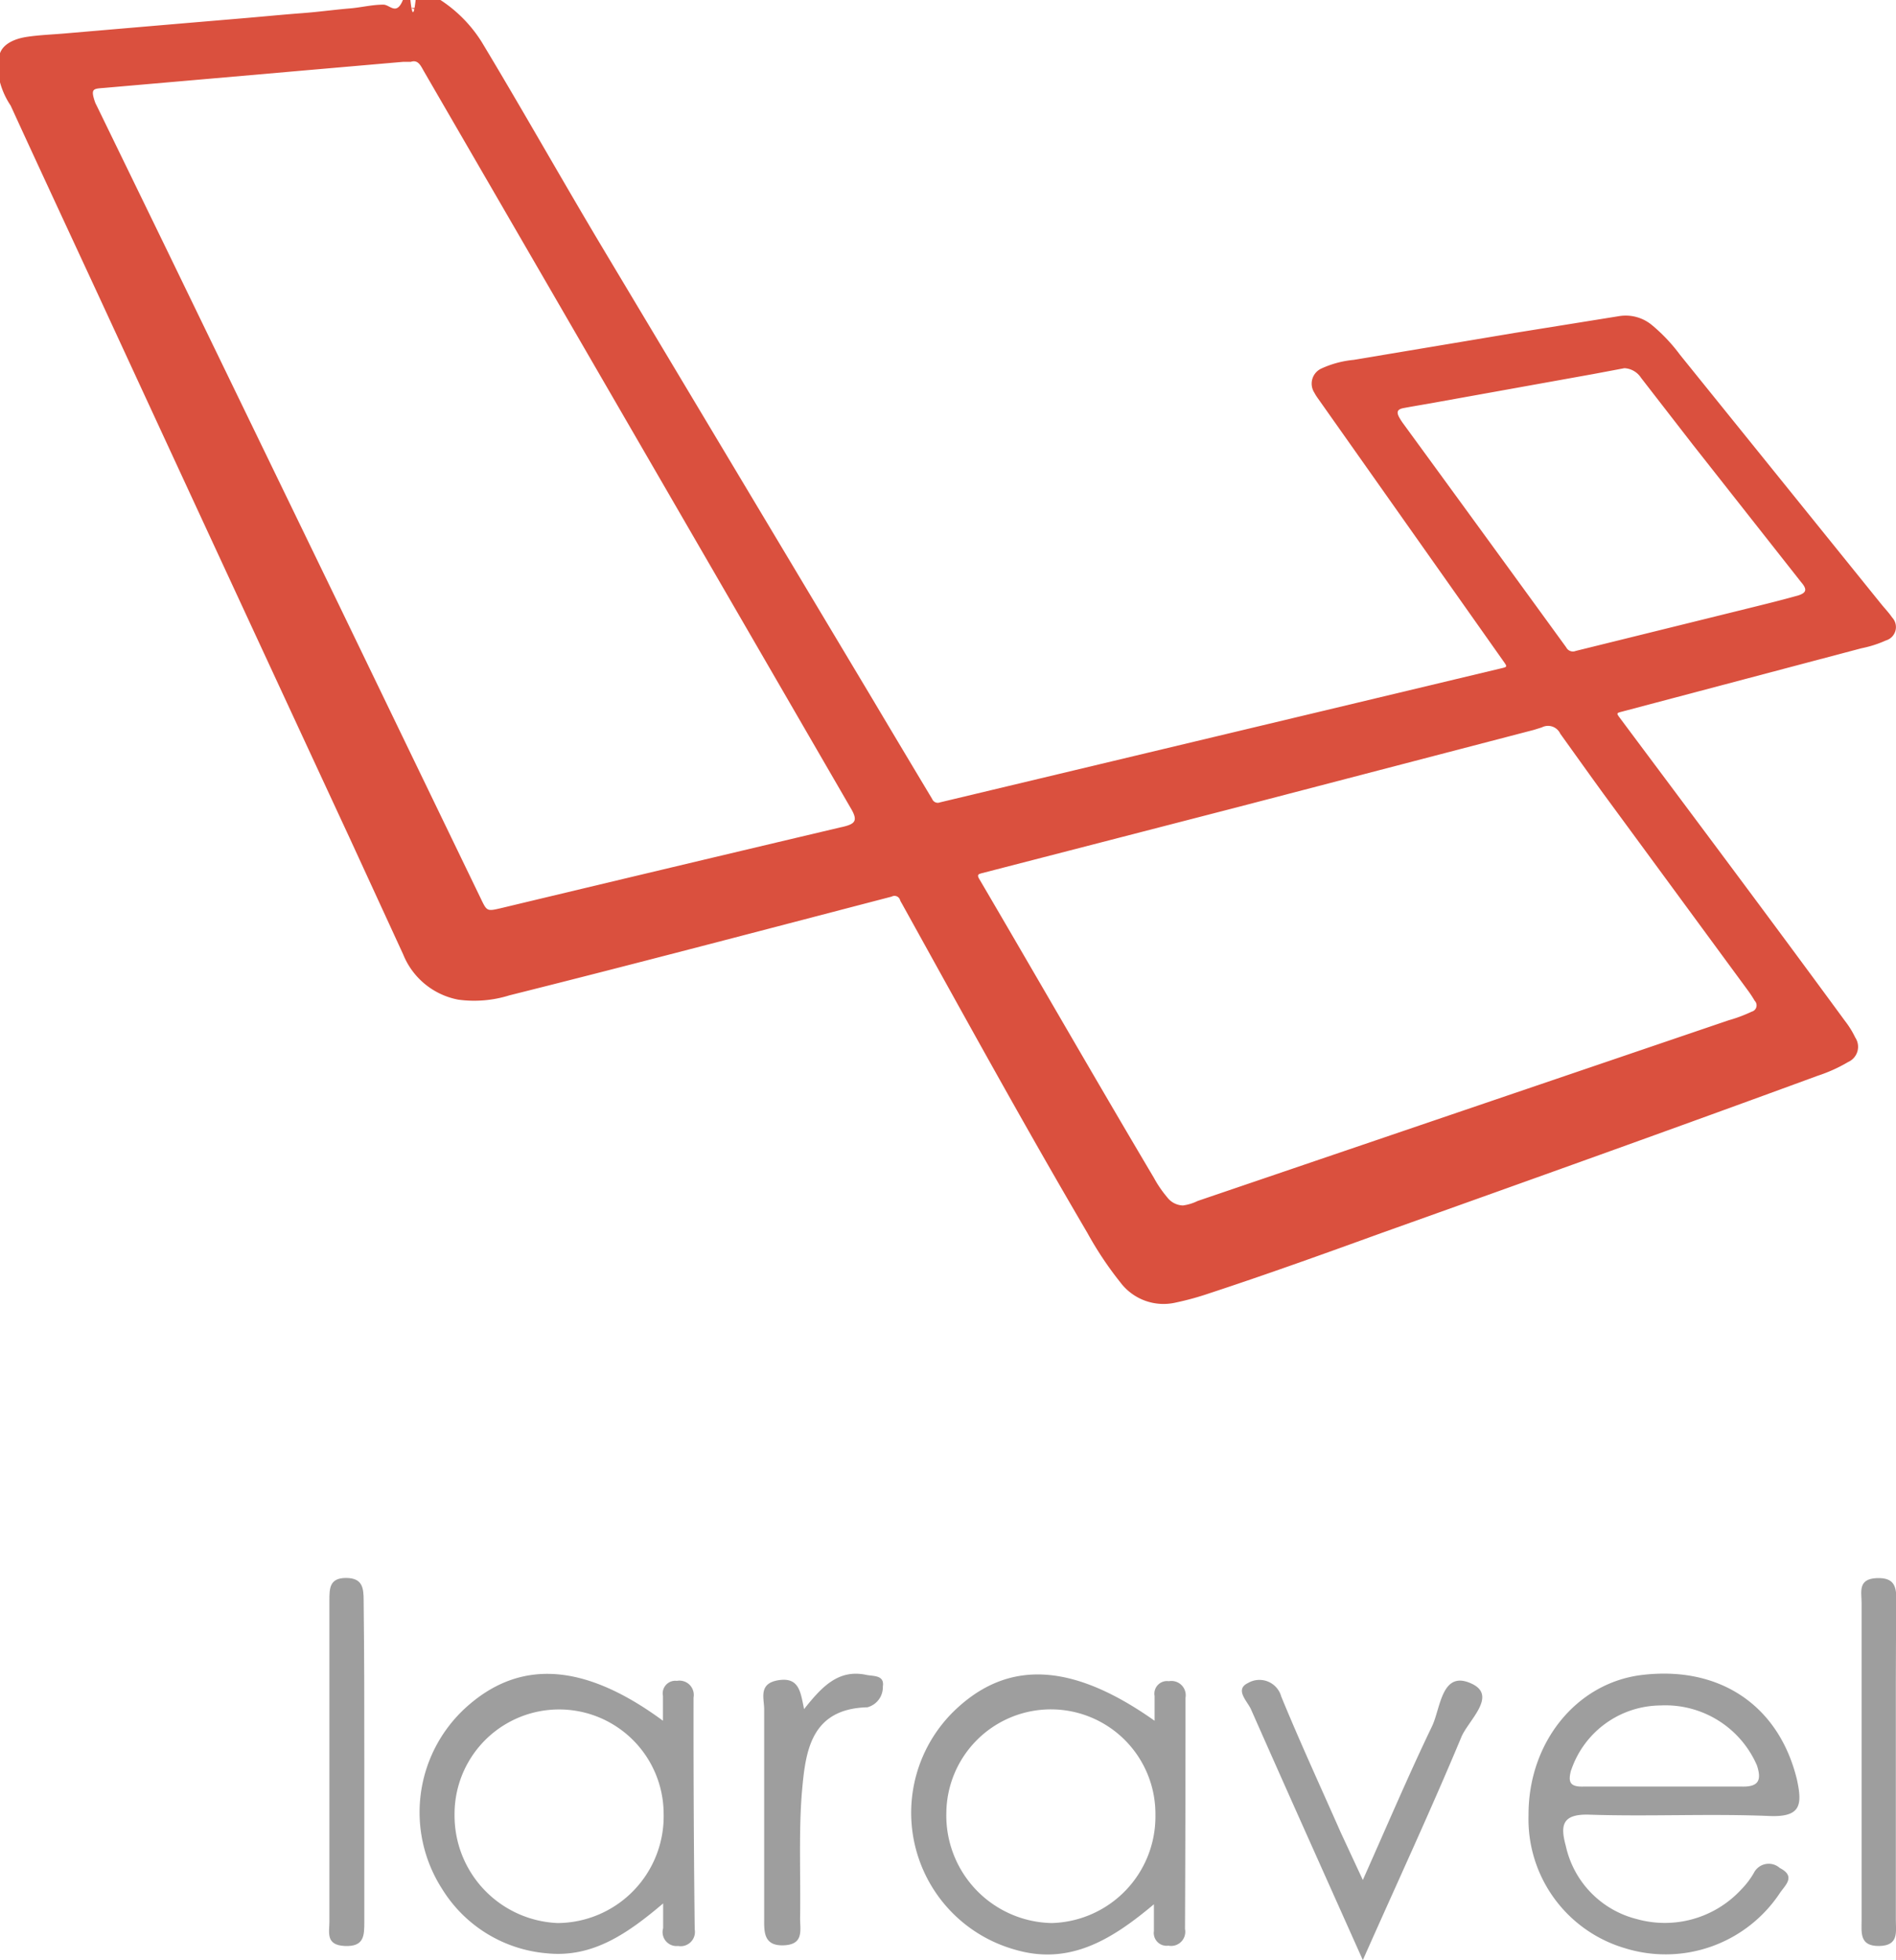 <svg id="Layer_1" data-name="Layer 1" xmlns="http://www.w3.org/2000/svg" viewBox="0 0 114.08 117.92"><defs><style>.cls-1{fill:#e27769;}.cls-2{fill:#da503e;}.cls-3{fill:#9e9e9e;}</style></defs><title>laravel</title><g id="uSBXTO.tif"><path class="cls-1" d="M417.07,106.47a0.21,0.21,0,0,1-.32,0h0.32Z" transform="translate(-392 -106)"/><path class="cls-2" d="M505.85,143.15c-0.2-.29-0.44-0.54-0.66-0.81l-12.11-15a10.19,10.19,0,0,0-1.67-1.77,2.47,2.47,0,0,0-2-.55l-6.22,1-9.74,1.63a6,6,0,0,0-1.92.51,1,1,0,0,0-.45,1.46,3,3,0,0,0,.22.35l11.16,15.81c0.24,0.34.24,0.34-.15,0.43l-8.62,2.06-25.13,6a0.36,0.36,0,0,1-.47-0.2q-1.8-3-3.62-6.06l-16.06-26.84c-2.48-4.14-4.94-8.52-7.43-12.65a8.23,8.23,0,0,0-2.51-2.54h-1.46q-0.16,1.5-.32,0h-0.44c-0.4,1-.79.29-1.19,0.3-0.69,0-1.37.18-2.05,0.23-0.93.08-1.87,0.21-2.81,0.28-1.2.09-2.4,0.21-3.59,0.31l-3.66.31-3.4.29-3.5.3c-0.76.07-1.63,0.1-2.38,0.21-0.93.13-1.73,0.55-1.73,1.35v1.14a4.71,4.71,0,0,0,.7,1.65c1.75,3.82,3.54,7.66,5.31,11.48q7.53,16.3,15.09,32.59l3.22,7a4.47,4.47,0,0,0,3.32,2.72,7.09,7.09,0,0,0,3.07-.26c7.67-1.92,15.32-3.94,23-5.94a0.35,0.35,0,0,1,.51.22,1.28,1.28,0,0,0,.09.17c3.68,6.64,7.33,13.29,11.17,19.83a21,21,0,0,0,2,3,3.25,3.25,0,0,0,3.33,1.2,17.06,17.06,0,0,0,2-.55c3.5-1.15,7-2.41,10.42-3.65,8.74-3.12,17.48-6.24,26.19-9.44a9.19,9.19,0,0,0,1.84-.83,1,1,0,0,0,.43-1.47,5.44,5.44,0,0,0-.62-1c-4.47-6.1-9-12.14-13.53-18.21-0.23-.31-0.23-0.31.12-0.4L504,145a6.75,6.75,0,0,0,1.47-.47A0.84,0.84,0,0,0,505.85,143.15Zm-63.22,12.61q-10.24,2.42-20.47,4.87c-0.86.2-.86,0.2-1.23-0.57q-4.25-8.79-8.49-17.57l-10.53-21.72-4.11-8.45a1.6,1.6,0,0,1-.08-0.17c-0.28-.82-0.12-0.81.53-0.86l6.43-.56,6.06-.53,5.52-.48,0.46,0c0.45-.15.6,0.25,0.81,0.61l7.32,12.63,18.31,31.61C443.65,155.38,443.48,155.57,442.64,155.76Zm54.55,9.84a7.28,7.28,0,0,1,.4.61,0.39,0.39,0,0,1-.18.65,8.83,8.83,0,0,1-1.39.52l-17.64,6-14.31,4.87a2.88,2.88,0,0,1-.88.27,1.23,1.23,0,0,1-.95-0.49,6.9,6.9,0,0,1-.8-1.17c-3.56-6-7-12-10.52-18-0.15-.26,0-0.28.17-0.33l15.49-4,17.72-4.62,0.48-.15a0.81,0.81,0,0,1,1.11.38c0.87,1.21,1.73,2.42,2.61,3.63Zm2.95-23.76c-1,.28-1.94.51-2.91,0.75l-10.41,2.57a0.45,0.45,0,0,1-.57-0.21q-4.89-6.73-9.79-13.44a3.73,3.73,0,0,1-.26-0.4c-0.18-.33-0.11-0.49.26-0.56,0.69-.13,1.39-0.24,2.09-0.37l9.34-1.68,1.86-.35a1.27,1.27,0,0,1,1,.58l3.1,4,6.53,8.29C500.75,141.46,500.71,141.67,500.14,141.84Z" transform="translate(-392 -106)"/></g><g id="Mf8wcM.tif"><path class="cls-3" d="M474,223.92c-2.4-5.37-4.58-10.22-6.73-15.09-0.22-.49-1-1.19-0.18-1.58a1.36,1.36,0,0,1,2,.81c1.13,2.75,2.38,5.46,3.58,8.18L474,219.1c1.46-3.27,2.74-6.29,4.16-9.24,0.53-1.1.57-3.44,2.41-2.56,1.54,0.74-.24,2.21-0.65,3.22C478.11,214.86,476.13,219.12,474,223.92Z" transform="translate(-392 -106)"/><path class="cls-3" d="M413.92,212.06c0,3.18,0,6.37,0,9.55,0,0.83,0,1.51-1.17,1.46s-0.93-.81-0.93-1.47q0-9.65,0-19.31c0-.73,0-1.36,1-1.36s1.06,0.61,1.06,1.36C413.92,205.56,413.92,208.81,413.92,212.06Z" transform="translate(-392 -106)"/><path class="cls-3" d="M506.07,212.14c0,3.11,0,6.23,0,9.34,0,0.73.2,1.57-1,1.59s-1.06-.81-1.06-1.55q0-9.55,0-19.1c0-.64-0.24-1.43.9-1.48s1.2,0.58,1.19,1.44C506.06,205.64,506.07,208.89,506.07,212.14Z" transform="translate(-392 -106)"/><path class="cls-3" d="M440.38,208.82c1.05-1.32,2.05-2.42,3.74-2.06,0.43,0.09,1.11,0,1,.7a1.25,1.25,0,0,1-.93,1.25c-3.4.09-3.72,2.64-3.93,5s-0.08,5.13-.12,7.7c0,0.72.24,1.58-1,1.62s-1.16-.88-1.16-1.69c0-4.17,0-8.33,0-12.5,0-.67-0.37-1.57.87-1.76S440.17,207.8,440.38,208.82Z" transform="translate(-392 -106)"/><path class="cls-3" d="M487.62,215.17c3.61,0.12,7.23-.07,10.83.08,1.91,0.08,2-.66,1.67-2.19-1.08-4.45-4.64-6.87-9.36-6.29-3.92.49-6.81,4.07-6.79,8.43a8.09,8.09,0,0,0,5.79,8,8.25,8.25,0,0,0,9.33-3.31c0.3-.46,1-1,0-1.51a1,1,0,0,0-1.56.29,4.92,4.92,0,0,1-.76,1,6.26,6.26,0,0,1-6.29,1.78,5.82,5.82,0,0,1-4.27-4.41C485.87,215.8,486,215.12,487.62,215.17Zm-1.08-2.69a5.72,5.72,0,0,1,5.37-3.88,6,6,0,0,1,5.8,3.6c0.3,0.9.1,1.3-.89,1.28-1.59,0-3.19,0-4.78,0s-3.19,0-4.78,0C486.45,213.5,486.34,213.2,486.53,212.49Z" transform="translate(-392 -106)"/><path class="cls-3" d="M433.73,208.12a0.86,0.86,0,0,0-1-1,0.76,0.76,0,0,0-.84.91c0,0.41,0,.83,0,1.49-4.79-3.53-8.7-3.72-11.94-.72a8.52,8.52,0,0,0-1.36,10.82,8.21,8.21,0,0,0,6.31,3.89c2.73,0.28,4.82-1.15,7-3,0,0.81,0,1.15,0,1.49a0.84,0.84,0,0,0,.9,1.07,0.86,0.86,0,0,0,1-1Q433.72,215.08,433.73,208.12Zm-8.17,13.57a6.47,6.47,0,0,1-6.21-6.53,6.29,6.29,0,1,1,12.58-.06A6.42,6.42,0,0,1,425.55,221.69Z" transform="translate(-392 -106)"/><path class="cls-3" d="M463.33,208.14a0.86,0.86,0,0,0-1-1,0.76,0.76,0,0,0-.86.89c0,0.45,0,.9,0,1.49-5-3.54-8.88-3.68-12.08-.57A8.55,8.55,0,0,0,453,223.27c3.3,1,5.85-.54,8.43-2.71,0,0.78,0,1.2,0,1.61a0.77,0.77,0,0,0,.87.88,0.85,0.85,0,0,0,1-1Q463.33,215.1,463.33,208.14Zm-8.06,13.55a6.47,6.47,0,0,1-6.33-6.62,6.29,6.29,0,1,1,12.58.11A6.41,6.41,0,0,1,455.28,221.69Z" transform="translate(-392 -106)"/></g></svg>